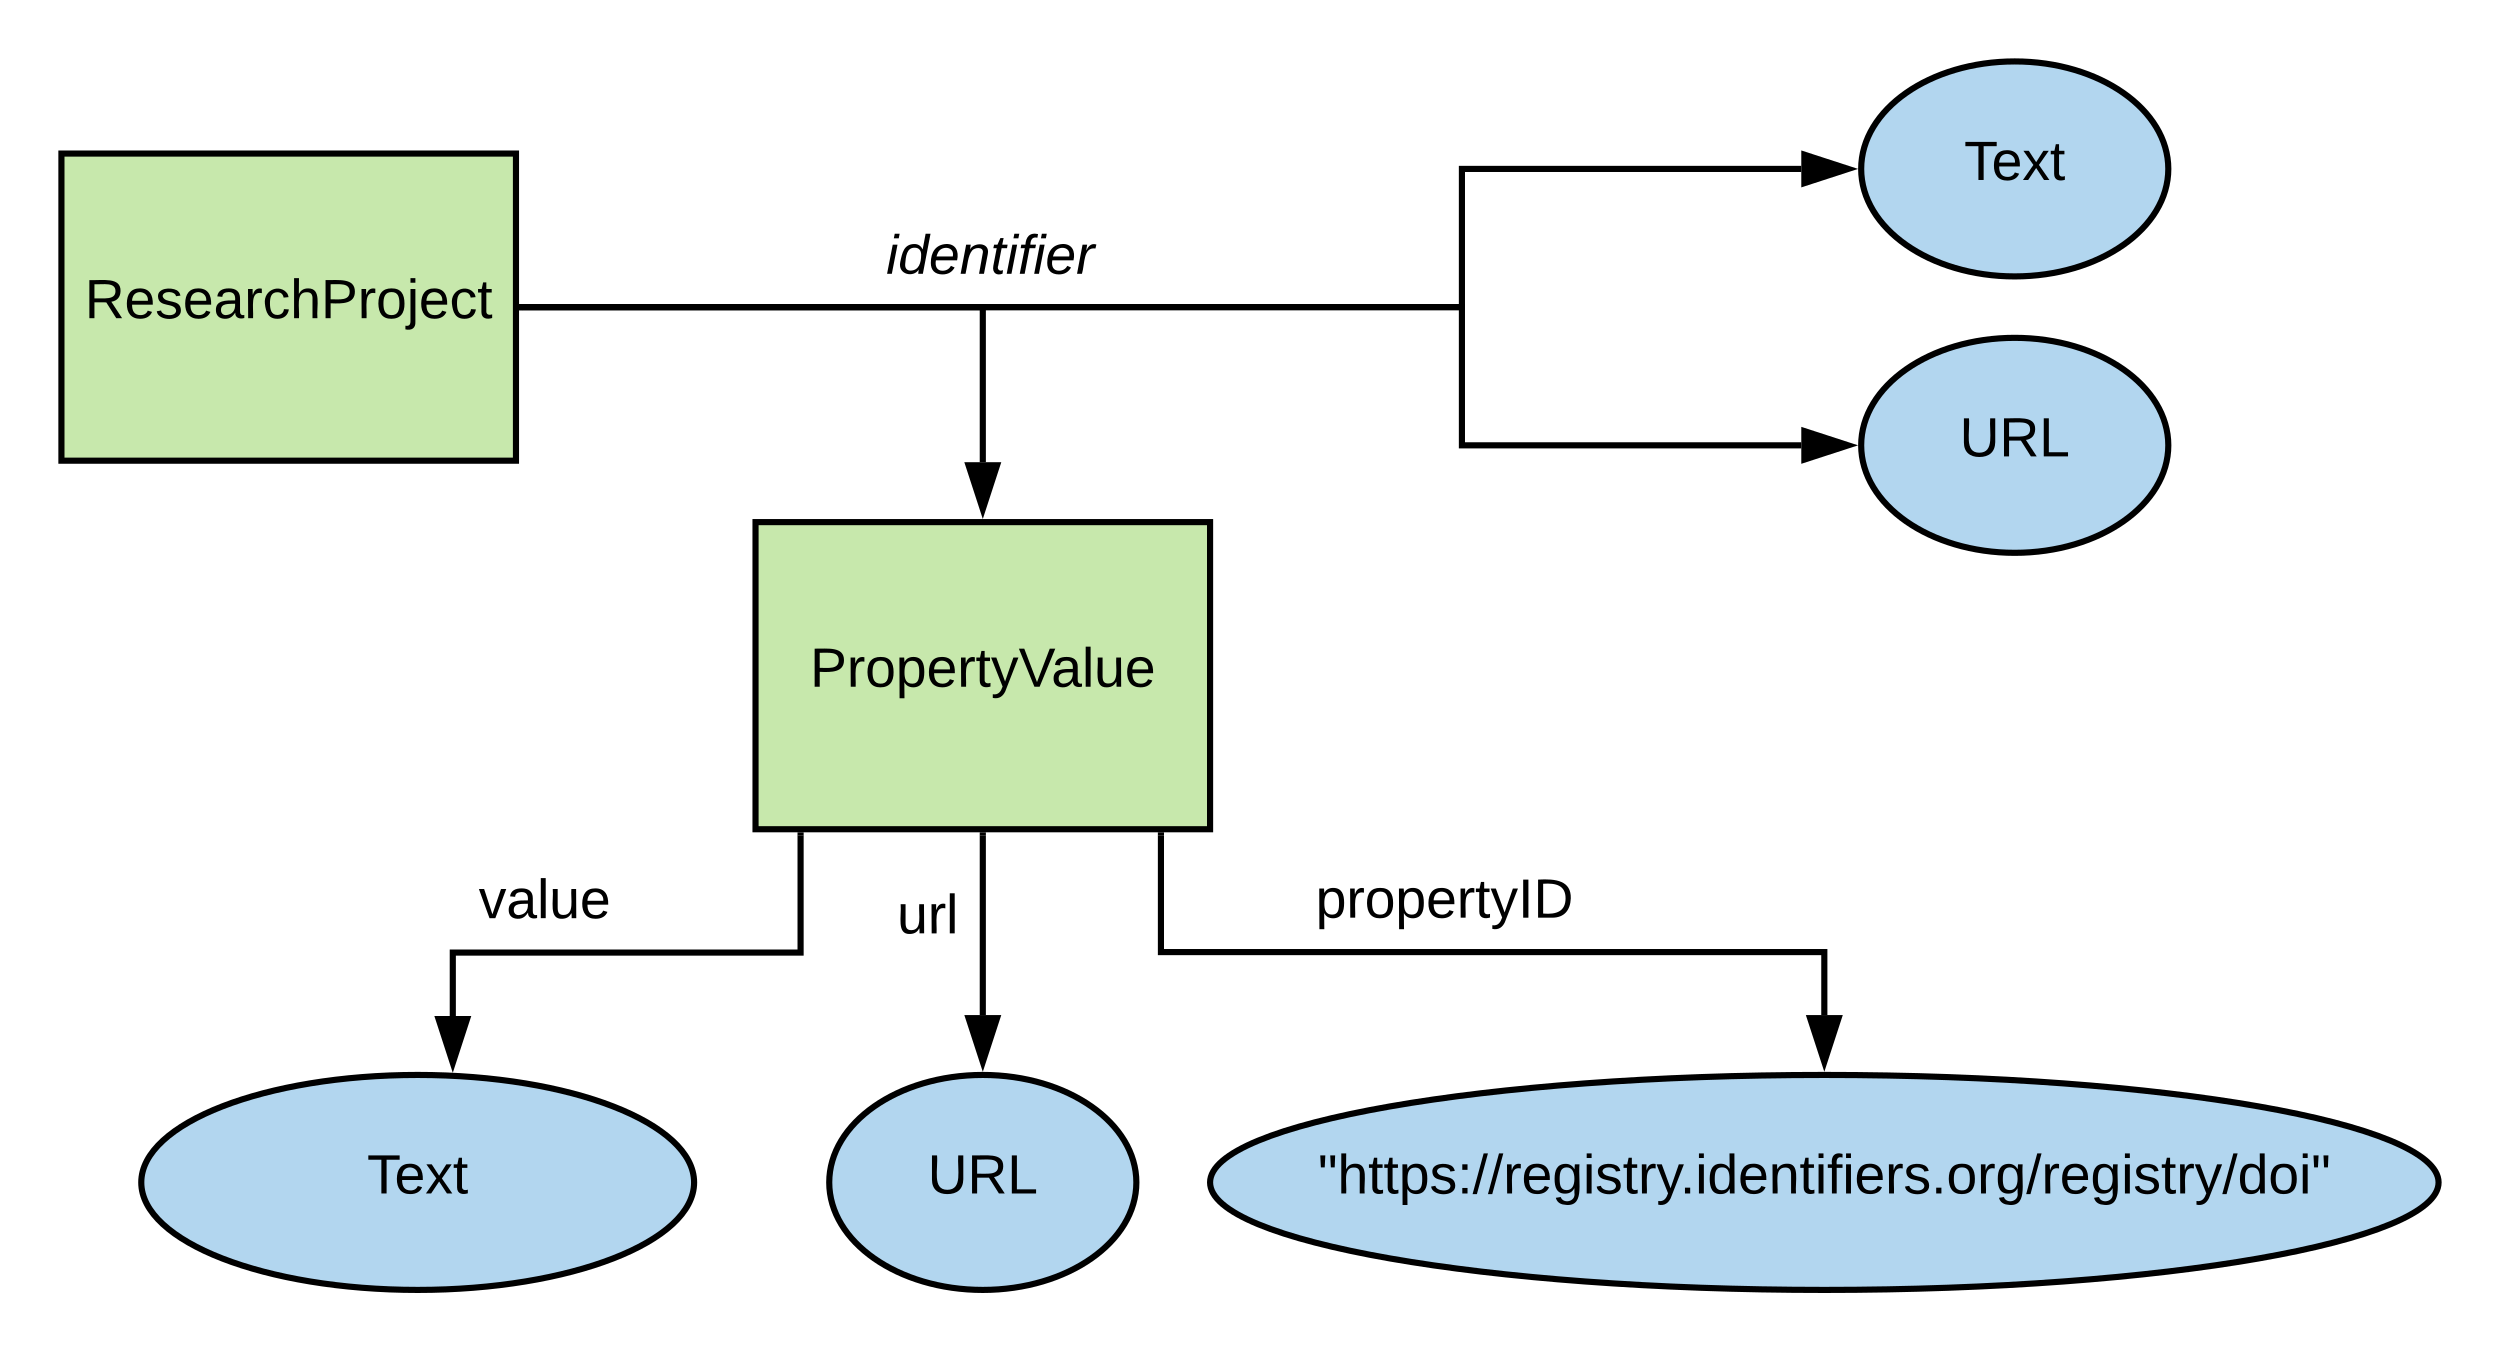 <svg xmlns="http://www.w3.org/2000/svg" xmlns:xlink="http://www.w3.org/1999/xlink" xmlns:lucid="lucid" width="814" height="440"><g transform="translate(-220 1230)" lucid:page-tab-id="0_0"><path d="M0-1296h1760V64H0z" fill="#fff"/><path d="M240-1180h148v100H240z" stroke="#000" stroke-width="2" fill="#c7e8ac"/><use xlink:href="#a" transform="matrix(1,0,0,1,245,-1175) translate(2.6 48.6)"/><path d="M466-1060h148v100H466z" stroke="#000" stroke-width="2" fill="#c7e8ac"/><use xlink:href="#b" transform="matrix(1,0,0,1,471,-1055) translate(12.75 48.6)"/><path d="M390-1130h150v50.5" stroke="#000" stroke-width="2" fill="none"/><path d="M390.03-1129H389v-2h1.03z"/><path d="M540-1064.24l-4.64-14.26h9.28z" stroke="#000" stroke-width="2"/><use xlink:href="#c" transform="matrix(1,0,0,1,508.529,-1155.245) translate(0 14.4)"/><path d="M590-845c0 19.33-22.4 35-50 35s-50-15.67-50-35 22.4-35 50-35 50 15.67 50 35z" stroke="#000" stroke-width="2" fill="#b2d6ef"/><use xlink:href="#d" transform="matrix(1,0,0,1,495,-875) translate(27.05 33.6)"/><path d="M1014-845c0 19.33-89.54 35-200 35s-200-15.67-200-35 89.54-35 200-35 200 15.67 200 35z" stroke="#000" stroke-width="2" fill="#b2d6ef"/><use xlink:href="#e" transform="matrix(1,0,0,1,619,-875) translate(30.125 33.6)"/><path d="M446-845c0 19.33-40.3 35-90 35s-90-15.67-90-35 40.3-35 90-35 90 15.67 90 35z" stroke="#000" stroke-width="2" fill="#b2d6ef"/><use xlink:href="#f" transform="matrix(1,0,0,1,271,-875) translate(68.525 33.6)"/><path d="M598-958v38h216v20.5" stroke="#000" stroke-width="2" fill="none"/><path d="M599-957.97h-2V-959h2z"/><path d="M814-884.24l-4.64-14.26h9.28z" stroke="#000" stroke-width="2"/><use xlink:href="#g" transform="matrix(1,0,0,1,648.399,-945.6) translate(0 14.4)"/><path d="M540-958v58.5" stroke="#000" stroke-width="2" fill="none"/><path d="M541-957.97h-2V-959h2z"/><path d="M540-884.24l-4.64-14.26h9.28z" stroke="#000" stroke-width="2"/><use xlink:href="#h" transform="matrix(1,0,0,1,512.1,-940.495) translate(0 14.4)"/><path d="M480.67-958v38.16H367.43v20.65" stroke="#000" stroke-width="2" fill="none"/><path d="M481.67-957.97h-2V-959h2z"/><path d="M367.43-883.92l-4.63-14.27h9.27z" stroke="#000" stroke-width="2"/><use xlink:href="#i" transform="matrix(1,0,0,1,375.88,-945.443) translate(0 14.4)"/><path d="M926-1175c0 19.33-22.4 35-50 35s-50-15.67-50-35 22.4-35 50-35 50 15.67 50 35z" stroke="#000" stroke-width="2" fill="#b2d6ef"/><use xlink:href="#f" transform="matrix(1,0,0,1,831,-1205) translate(28.525 33.6)"/><path d="M390-1130h306v-45h110.5" stroke="#000" stroke-width="2" fill="none"/><path d="M390.03-1129H389v-2h1.03z"/><path d="M821.76-1175l-14.26 4.64v-9.28z" stroke="#000" stroke-width="2"/><path d="M926-1085c0 19.33-22.4 35-50 35s-50-15.67-50-35 22.4-35 50-35 50 15.67 50 35z" stroke="#000" stroke-width="2" fill="#b2d6ef"/><use xlink:href="#d" transform="matrix(1,0,0,1,831,-1115) translate(27.05 33.6)"/><path d="M390-1130h306v45h110.5" stroke="#000" stroke-width="2" fill="none"/><path d="M390.03-1129H389v-2h1.03z"/><path d="M821.76-1085l-14.26 4.64v-9.28z" stroke="#000" stroke-width="2"/><defs><path d="M233-177c-1 41-23 64-60 70L243 0h-38l-65-103H63V0H30v-248c88 3 205-21 203 71zM63-129c60-2 137 13 137-47 0-61-80-42-137-45v92" id="j"/><path d="M100-194c63 0 86 42 84 106H49c0 40 14 67 53 68 26 1 43-12 49-29l28 8c-11 28-37 45-77 45C44 4 14-33 15-96c1-61 26-98 85-98zm52 81c6-60-76-77-97-28-3 7-6 17-6 28h103" id="k"/><path d="M135-143c-3-34-86-38-87 0 15 53 115 12 119 90S17 21 10-45l28-5c4 36 97 45 98 0-10-56-113-15-118-90-4-57 82-63 122-42 12 7 21 19 24 35" id="l"/><path d="M141-36C126-15 110 5 73 4 37 3 15-17 15-53c-1-64 63-63 125-63 3-35-9-54-41-54-24 1-41 7-42 31l-33-3c5-37 33-52 76-52 45 0 72 20 72 64v82c-1 20 7 32 28 27v20c-31 9-61-2-59-35zM48-53c0 20 12 33 32 33 41-3 63-29 60-74-43 2-92-5-92 41" id="m"/><path d="M114-163C36-179 61-72 57 0H25l-1-190h30c1 12-1 29 2 39 6-27 23-49 58-41v29" id="n"/><path d="M96-169c-40 0-48 33-48 73s9 75 48 75c24 0 41-14 43-38l32 2c-6 37-31 61-74 61-59 0-76-41-82-99-10-93 101-131 147-64 4 7 5 14 7 22l-32 3c-4-21-16-35-41-35" id="o"/><path d="M106-169C34-169 62-67 57 0H25v-261h32l-1 103c12-21 28-36 61-36 89 0 53 116 60 194h-32v-121c2-32-8-49-39-48" id="p"/><path d="M30-248c87 1 191-15 191 75 0 78-77 80-158 76V0H30v-248zm33 125c57 0 124 11 124-50 0-59-68-47-124-48v98" id="q"/><path d="M100-194c62-1 85 37 85 99 1 63-27 99-86 99S16-35 15-95c0-66 28-99 85-99zM99-20c44 1 53-31 53-75 0-43-8-75-51-75s-53 32-53 75 10 74 51 75" id="r"/><path d="M24-231v-30h32v30H24zM-9 49c24 4 33-6 33-30v-209h32V24c2 40-23 58-65 49V49" id="s"/><path d="M59-47c-2 24 18 29 38 22v24C64 9 27 4 27-40v-127H5v-23h24l9-43h21v43h35v23H59v120" id="t"/><g id="a"><use transform="matrix(0.05,0,0,0.05,0,0)" xlink:href="#j"/><use transform="matrix(0.05,0,0,0.05,12.95,0)" xlink:href="#k"/><use transform="matrix(0.05,0,0,0.05,22.95,0)" xlink:href="#l"/><use transform="matrix(0.05,0,0,0.05,31.95,0)" xlink:href="#k"/><use transform="matrix(0.05,0,0,0.05,41.95,0)" xlink:href="#m"/><use transform="matrix(0.05,0,0,0.05,51.95,0)" xlink:href="#n"/><use transform="matrix(0.05,0,0,0.05,57.9,0)" xlink:href="#o"/><use transform="matrix(0.05,0,0,0.05,66.9,0)" xlink:href="#p"/><use transform="matrix(0.05,0,0,0.05,76.9,0)" xlink:href="#q"/><use transform="matrix(0.05,0,0,0.05,88.9,0)" xlink:href="#n"/><use transform="matrix(0.05,0,0,0.05,94.85,0)" xlink:href="#r"/><use transform="matrix(0.05,0,0,0.05,104.85,0)" xlink:href="#s"/><use transform="matrix(0.05,0,0,0.05,108.8,0)" xlink:href="#k"/><use transform="matrix(0.05,0,0,0.05,118.8,0)" xlink:href="#o"/><use transform="matrix(0.05,0,0,0.05,127.8,0)" xlink:href="#t"/></g><path d="M115-194c55 1 70 41 70 98S169 2 115 4C84 4 66-9 55-30l1 105H24l-1-265h31l2 30c10-21 28-34 59-34zm-8 174c40 0 45-34 45-75s-6-73-45-74c-42 0-51 32-51 76 0 43 10 73 51 73" id="u"/><path d="M179-190L93 31C79 59 56 82 12 73V49c39 6 53-20 64-50L1-190h34L92-34l54-156h33" id="v"/><path d="M137 0h-34L2-248h35l83 218 83-218h36" id="w"/><path d="M24 0v-261h32V0H24" id="x"/><path d="M84 4C-5 8 30-112 23-190h32v120c0 31 7 50 39 49 72-2 45-101 50-169h31l1 190h-30c-1-10 1-25-2-33-11 22-28 36-60 37" id="y"/><g id="b"><use transform="matrix(0.05,0,0,0.05,0,0)" xlink:href="#q"/><use transform="matrix(0.05,0,0,0.05,12,0)" xlink:href="#n"/><use transform="matrix(0.05,0,0,0.05,17.95,0)" xlink:href="#r"/><use transform="matrix(0.05,0,0,0.05,27.95,0)" xlink:href="#u"/><use transform="matrix(0.05,0,0,0.05,37.95,0)" xlink:href="#k"/><use transform="matrix(0.05,0,0,0.05,47.95,0)" xlink:href="#n"/><use transform="matrix(0.05,0,0,0.05,53.9,0)" xlink:href="#t"/><use transform="matrix(0.05,0,0,0.05,58.9,0)" xlink:href="#v"/><use transform="matrix(0.05,0,0,0.05,67.9,0)" xlink:href="#w"/><use transform="matrix(0.05,0,0,0.05,78.55,0)" xlink:href="#m"/><use transform="matrix(0.05,0,0,0.05,88.55,0)" xlink:href="#x"/><use transform="matrix(0.05,0,0,0.05,92.5,0)" xlink:href="#y"/><use transform="matrix(0.05,0,0,0.05,102.5,0)" xlink:href="#k"/></g><path d="M50-231l6-30h32l-6 30H50zM6 0l37-190h31L37 0H6" id="z"/><path d="M133-28C103 26-5 8 13-77c13-62 24-115 90-117 29-1 46 15 56 35l19-102h32L160 0h-30zM45-64c-2 27 10 43 35 43 54-1 69-50 69-103 0-29-15-46-42-46-53-1-58 58-62 106" id="A"/><path d="M111-194c62-3 86 47 72 106H45c-7 38 6 69 45 68 27-1 43-14 53-32l24 11C152-15 129 4 87 4 38 3 12-23 12-71c0-70 32-119 99-123zm44 81c14-66-71-72-95-28-4 8-8 17-11 28h106" id="B"/><path d="M67-158c22-48 132-52 116 29L158 0h-32l25-140c3-38-53-32-70-12C52-117 51-52 38 0H6l36-190h30" id="C"/><path d="M51-54c-9 22 5 41 31 30L79-1C43 14 10-4 19-52l22-115H19l5-23h22l19-43h21l-9 43h35l-4 23H73" id="D"/><path d="M76-167L44 0H12l33-167H18l4-23h27c3-47 25-81 82-69l-4 24c-35-8-44 15-46 45h37l-5 23H76" id="E"/><path d="M66-151c12-25 30-51 66-40l-6 26C45-176 58-65 38 0H6l36-190h30" id="F"/><g id="c"><use transform="matrix(0.05,0,0,0.05,0,0)" xlink:href="#z"/><use transform="matrix(0.05,0,0,0.05,3.95,0)" xlink:href="#A"/><use transform="matrix(0.05,0,0,0.05,13.95,0)" xlink:href="#B"/><use transform="matrix(0.05,0,0,0.05,23.95,0)" xlink:href="#C"/><use transform="matrix(0.05,0,0,0.05,33.95,0)" xlink:href="#D"/><use transform="matrix(0.05,0,0,0.05,38.95,0)" xlink:href="#z"/><use transform="matrix(0.05,0,0,0.05,42.9,0)" xlink:href="#E"/><use transform="matrix(0.05,0,0,0.05,47.9,0)" xlink:href="#z"/><use transform="matrix(0.05,0,0,0.05,51.85,0)" xlink:href="#B"/><use transform="matrix(0.05,0,0,0.05,61.85,0)" xlink:href="#F"/></g><path d="M232-93c-1 65-40 97-104 97C67 4 28-28 28-90v-158h33c8 89-33 224 67 224 102 0 64-133 71-224h33v155" id="G"/><path d="M30 0v-248h33v221h125V0H30" id="H"/><g id="d"><use transform="matrix(0.05,0,0,0.05,0,0)" xlink:href="#G"/><use transform="matrix(0.05,0,0,0.05,12.95,0)" xlink:href="#j"/><use transform="matrix(0.05,0,0,0.05,25.9,0)" xlink:href="#H"/></g><path d="M109-170H84l-4-78h32zm-65 0H19l-4-78h33" id="I"/><path d="M33-154v-36h34v36H33zM33 0v-36h34V0H33" id="J"/><path d="M0 4l72-265h28L28 4H0" id="K"/><path d="M177-190C167-65 218 103 67 71c-23-6-38-20-44-43l32-5c15 47 100 32 89-28v-30C133-14 115 1 83 1 29 1 15-40 15-95c0-56 16-97 71-98 29-1 48 16 59 35 1-10 0-23 2-32h30zM94-22c36 0 50-32 50-73 0-42-14-75-50-75-39 0-46 34-46 75s6 73 46 73" id="L"/><path d="M24-231v-30h32v30H24zM24 0v-190h32V0H24" id="M"/><path d="M33 0v-38h34V0H33" id="N"/><path d="M85-194c31 0 48 13 60 33l-1-100h32l1 261h-30c-2-10 0-23-3-31C134-8 116 4 85 4 32 4 16-35 15-94c0-66 23-100 70-100zm9 24c-40 0-46 34-46 75 0 40 6 74 45 74 42 0 51-32 51-76 0-42-9-74-50-73" id="O"/><path d="M117-194c89-4 53 116 60 194h-32v-121c0-31-8-49-39-48C34-167 62-67 57 0H25l-1-190h30c1 10-1 24 2 32 11-22 29-35 61-36" id="P"/><path d="M101-234c-31-9-42 10-38 44h38v23H63V0H32v-167H5v-23h27c-7-52 17-82 69-68v24" id="Q"/><g id="e"><use transform="matrix(0.05,0,0,0.05,0,0)" xlink:href="#I"/><use transform="matrix(0.05,0,0,0.05,6.35,0)" xlink:href="#p"/><use transform="matrix(0.05,0,0,0.05,16.35,0)" xlink:href="#t"/><use transform="matrix(0.05,0,0,0.05,21.35,0)" xlink:href="#t"/><use transform="matrix(0.05,0,0,0.05,26.35,0)" xlink:href="#u"/><use transform="matrix(0.05,0,0,0.05,36.35,0)" xlink:href="#l"/><use transform="matrix(0.05,0,0,0.05,45.35,0)" xlink:href="#J"/><use transform="matrix(0.05,0,0,0.05,50.35,0)" xlink:href="#K"/><use transform="matrix(0.05,0,0,0.05,55.35,0)" xlink:href="#K"/><use transform="matrix(0.05,0,0,0.05,60.35,0)" xlink:href="#n"/><use transform="matrix(0.05,0,0,0.05,66.3,0)" xlink:href="#k"/><use transform="matrix(0.05,0,0,0.05,76.3,0)" xlink:href="#L"/><use transform="matrix(0.05,0,0,0.05,86.3,0)" xlink:href="#M"/><use transform="matrix(0.05,0,0,0.05,90.25,0)" xlink:href="#l"/><use transform="matrix(0.05,0,0,0.05,99.25,0)" xlink:href="#t"/><use transform="matrix(0.05,0,0,0.05,104.25,0)" xlink:href="#n"/><use transform="matrix(0.05,0,0,0.05,110.2,0)" xlink:href="#v"/><use transform="matrix(0.05,0,0,0.05,117.85,0)" xlink:href="#N"/><use transform="matrix(0.05,0,0,0.05,122.85,0)" xlink:href="#M"/><use transform="matrix(0.05,0,0,0.05,126.8,0)" xlink:href="#O"/><use transform="matrix(0.05,0,0,0.05,136.8,0)" xlink:href="#k"/><use transform="matrix(0.05,0,0,0.05,146.8,0)" xlink:href="#P"/><use transform="matrix(0.05,0,0,0.05,156.8,0)" xlink:href="#t"/><use transform="matrix(0.05,0,0,0.05,161.8,0)" xlink:href="#M"/><use transform="matrix(0.05,0,0,0.05,165.75,0)" xlink:href="#Q"/><use transform="matrix(0.05,0,0,0.05,170.75,0)" xlink:href="#M"/><use transform="matrix(0.05,0,0,0.05,174.7,0)" xlink:href="#k"/><use transform="matrix(0.05,0,0,0.05,184.7,0)" xlink:href="#n"/><use transform="matrix(0.05,0,0,0.05,190.65,0)" xlink:href="#l"/><use transform="matrix(0.05,0,0,0.05,199.65,0)" xlink:href="#N"/><use transform="matrix(0.05,0,0,0.05,204.65,0)" xlink:href="#r"/><use transform="matrix(0.05,0,0,0.05,214.65,0)" xlink:href="#n"/><use transform="matrix(0.05,0,0,0.05,220.6,0)" xlink:href="#L"/><use transform="matrix(0.05,0,0,0.05,230.6,0)" xlink:href="#K"/><use transform="matrix(0.05,0,0,0.05,235.6,0)" xlink:href="#n"/><use transform="matrix(0.05,0,0,0.05,241.55,0)" xlink:href="#k"/><use transform="matrix(0.05,0,0,0.05,251.55,0)" xlink:href="#L"/><use transform="matrix(0.05,0,0,0.05,261.55,0)" xlink:href="#M"/><use transform="matrix(0.05,0,0,0.05,265.5,0)" xlink:href="#l"/><use transform="matrix(0.05,0,0,0.05,274.5,0)" xlink:href="#t"/><use transform="matrix(0.05,0,0,0.05,279.5,0)" xlink:href="#n"/><use transform="matrix(0.05,0,0,0.05,285.45,0)" xlink:href="#v"/><use transform="matrix(0.05,0,0,0.05,294.45,0)" xlink:href="#K"/><use transform="matrix(0.05,0,0,0.05,299.45,0)" xlink:href="#O"/><use transform="matrix(0.05,0,0,0.05,309.45,0)" xlink:href="#r"/><use transform="matrix(0.05,0,0,0.05,319.45,0)" xlink:href="#M"/><use transform="matrix(0.05,0,0,0.05,323.4,0)" xlink:href="#I"/></g><path d="M127-220V0H93v-220H8v-28h204v28h-85" id="R"/><path d="M141 0L90-78 38 0H4l68-98-65-92h35l48 74 47-74h35l-64 92 68 98h-35" id="S"/><g id="f"><use transform="matrix(0.05,0,0,0.05,0,0)" xlink:href="#R"/><use transform="matrix(0.05,0,0,0.05,8.95,0)" xlink:href="#k"/><use transform="matrix(0.05,0,0,0.05,18.95,0)" xlink:href="#S"/><use transform="matrix(0.05,0,0,0.05,27.95,0)" xlink:href="#t"/></g><path d="M33 0v-248h34V0H33" id="T"/><path d="M30-248c118-7 216 8 213 122C240-48 200 0 122 0H30v-248zM63-27c89 8 146-16 146-99s-60-101-146-95v194" id="U"/><g id="g"><use transform="matrix(0.05,0,0,0.05,0,0)" xlink:href="#u"/><use transform="matrix(0.05,0,0,0.05,10,0)" xlink:href="#n"/><use transform="matrix(0.05,0,0,0.05,15.95,0)" xlink:href="#r"/><use transform="matrix(0.05,0,0,0.05,25.95,0)" xlink:href="#u"/><use transform="matrix(0.05,0,0,0.05,35.95,0)" xlink:href="#k"/><use transform="matrix(0.05,0,0,0.05,45.95,0)" xlink:href="#n"/><use transform="matrix(0.05,0,0,0.05,51.9,0)" xlink:href="#t"/><use transform="matrix(0.05,0,0,0.05,56.9,0)" xlink:href="#v"/><use transform="matrix(0.05,0,0,0.05,65.9,0)" xlink:href="#T"/><use transform="matrix(0.05,0,0,0.05,70.9,0)" xlink:href="#U"/></g><g id="h"><use transform="matrix(0.05,0,0,0.05,0,0)" xlink:href="#y"/><use transform="matrix(0.05,0,0,0.05,10,0)" xlink:href="#n"/><use transform="matrix(0.05,0,0,0.05,15.95,0)" xlink:href="#x"/></g><path d="M108 0H70L1-190h34L89-25l56-165h34" id="V"/><g id="i"><use transform="matrix(0.05,0,0,0.05,0,0)" xlink:href="#V"/><use transform="matrix(0.05,0,0,0.05,9,0)" xlink:href="#m"/><use transform="matrix(0.05,0,0,0.05,19,0)" xlink:href="#x"/><use transform="matrix(0.05,0,0,0.05,22.95,0)" xlink:href="#y"/><use transform="matrix(0.05,0,0,0.05,32.95,0)" xlink:href="#k"/></g></defs></g></svg>